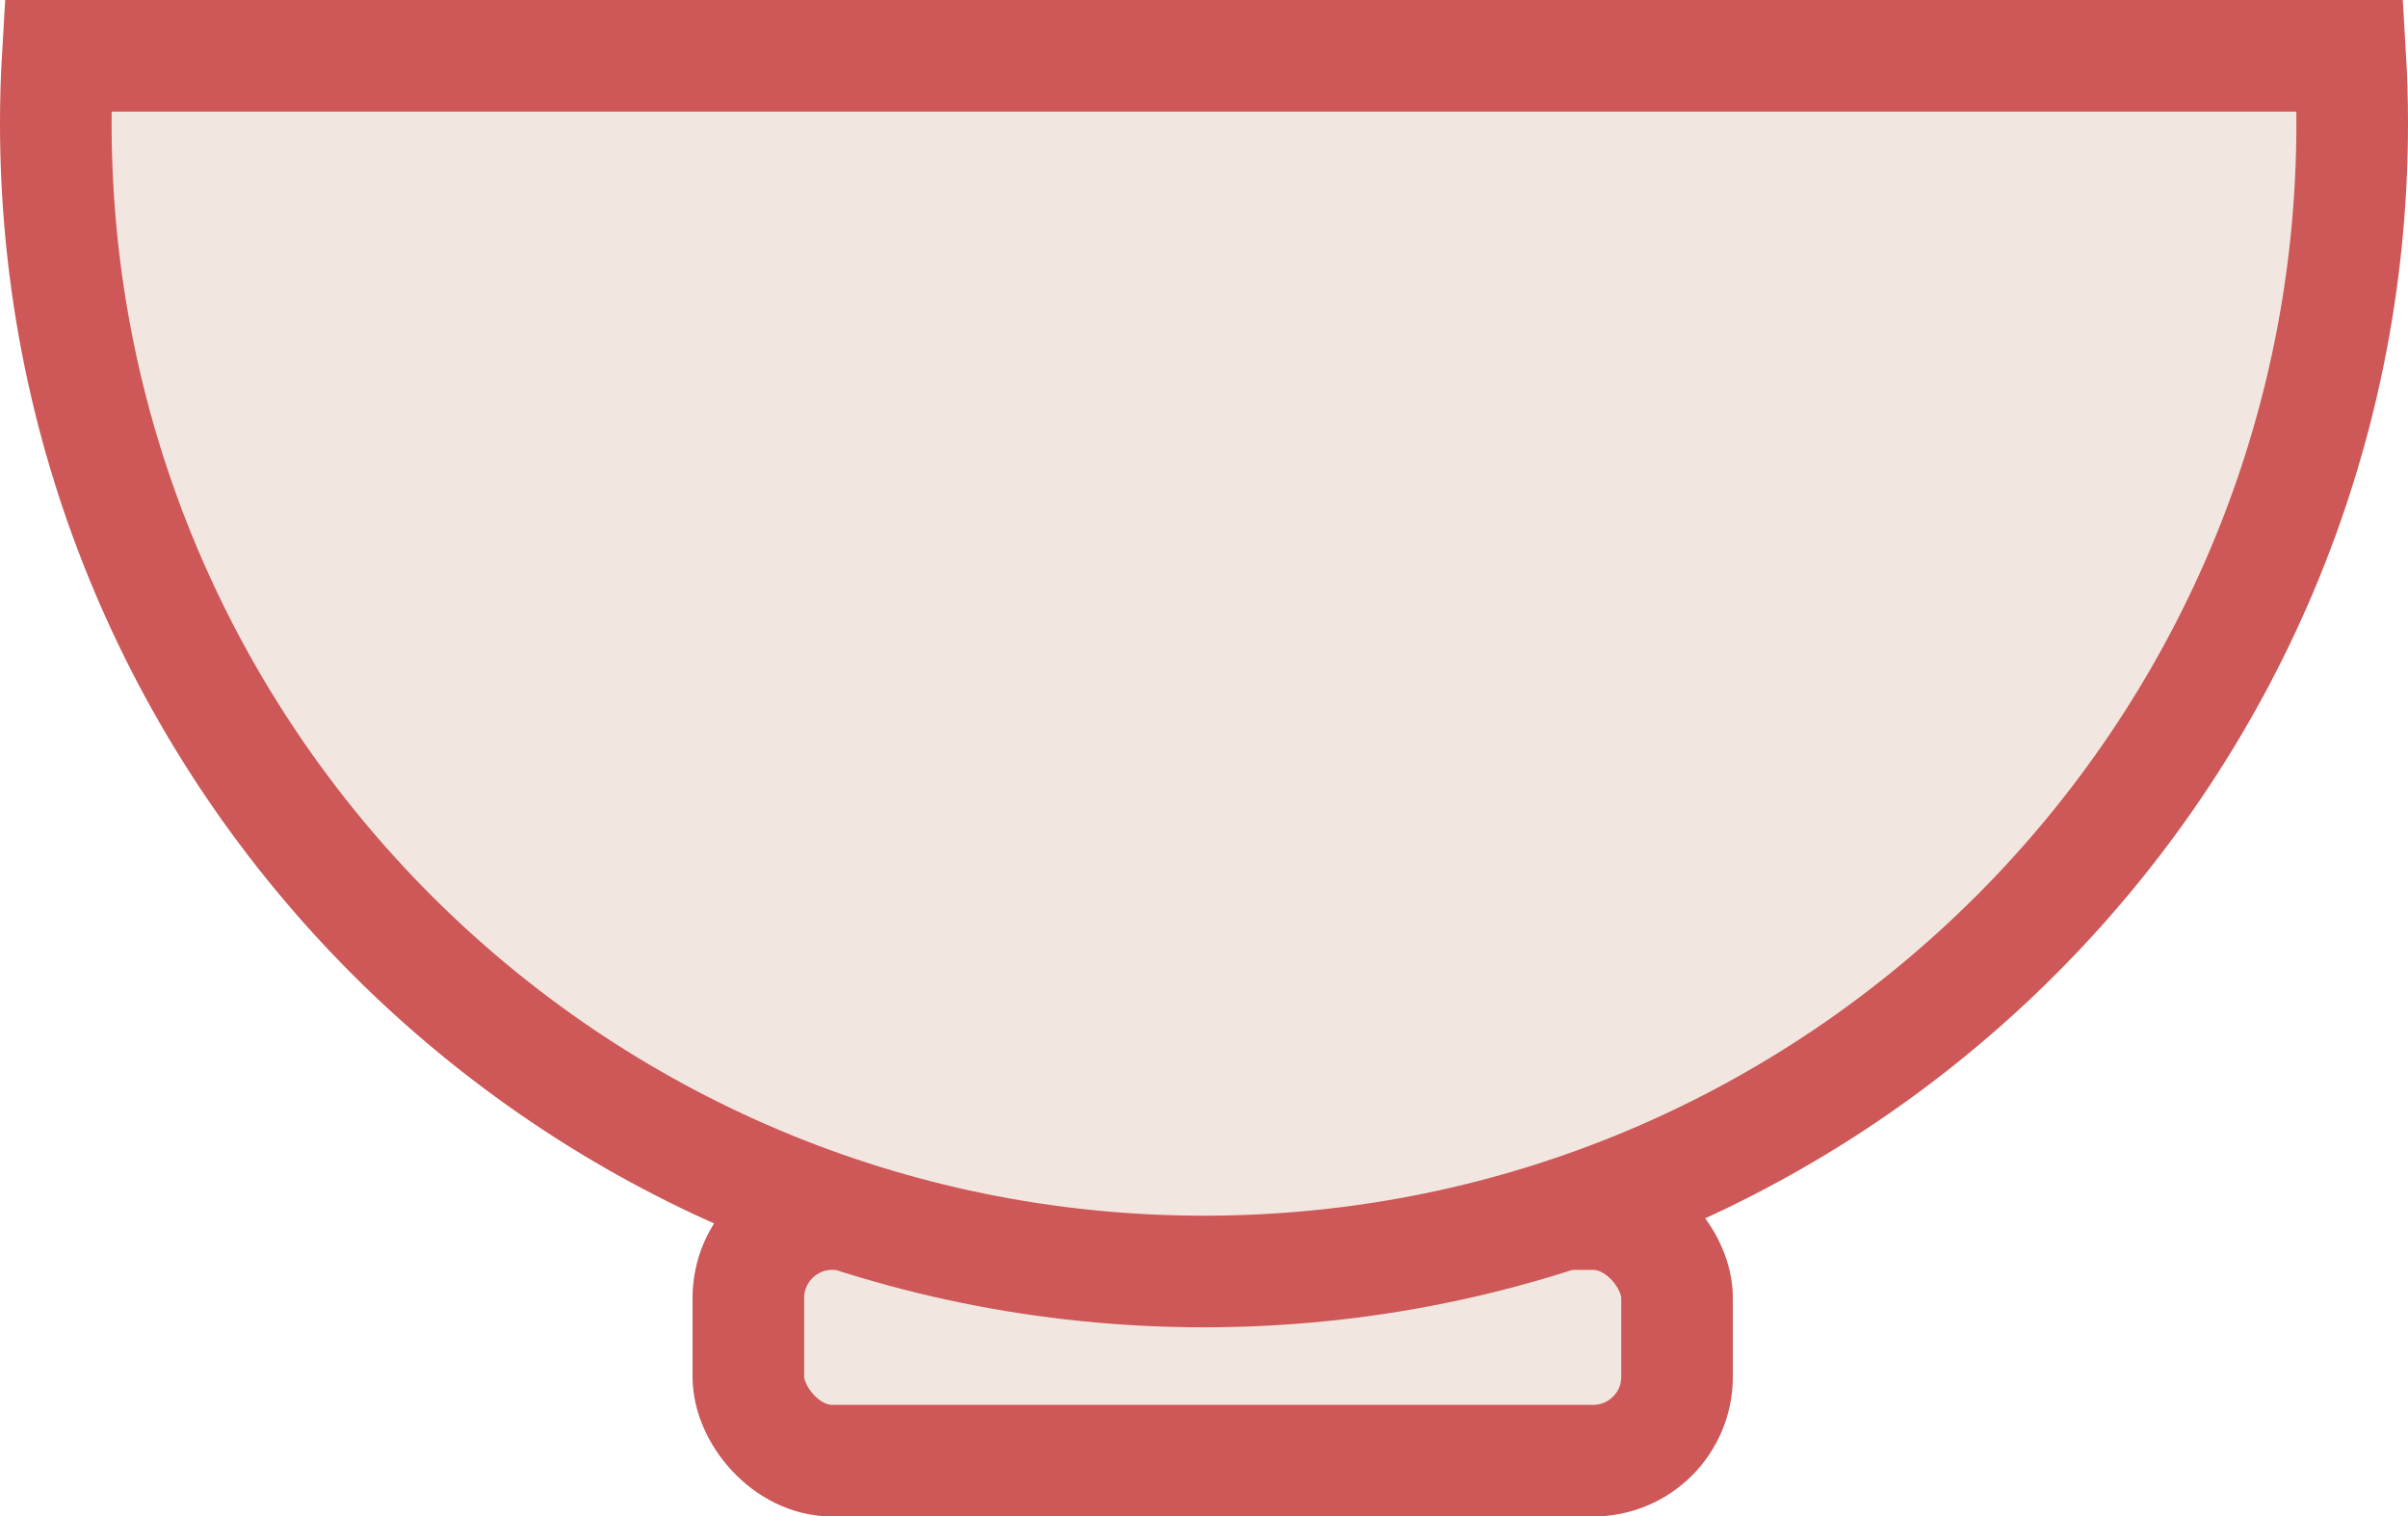 <?xml version="1.0" encoding="UTF-8"?><svg id="Layer_2" xmlns="http://www.w3.org/2000/svg" viewBox="0 0 582.57 366.9"><defs><style>.cls-1{fill:#f1e7e0;stroke:#ce5757;stroke-linecap:round;stroke-miterlimit:10;stroke-width:27px;}</style></defs><g id="Layer_1-2"><rect class="cls-1" x="181.05" y="293.74" width="224.68" height="59.66" rx="20.29" ry="20.29"/><path class="cls-1" d="m569.07,29.84c0,153.42-124.37,277.79-277.79,277.79S13.5,183.26,13.5,29.84c0-5.49.16-10.93.48-16.34h554.61c.32,5.41.48,10.85.48,16.34Z"/></g></svg>